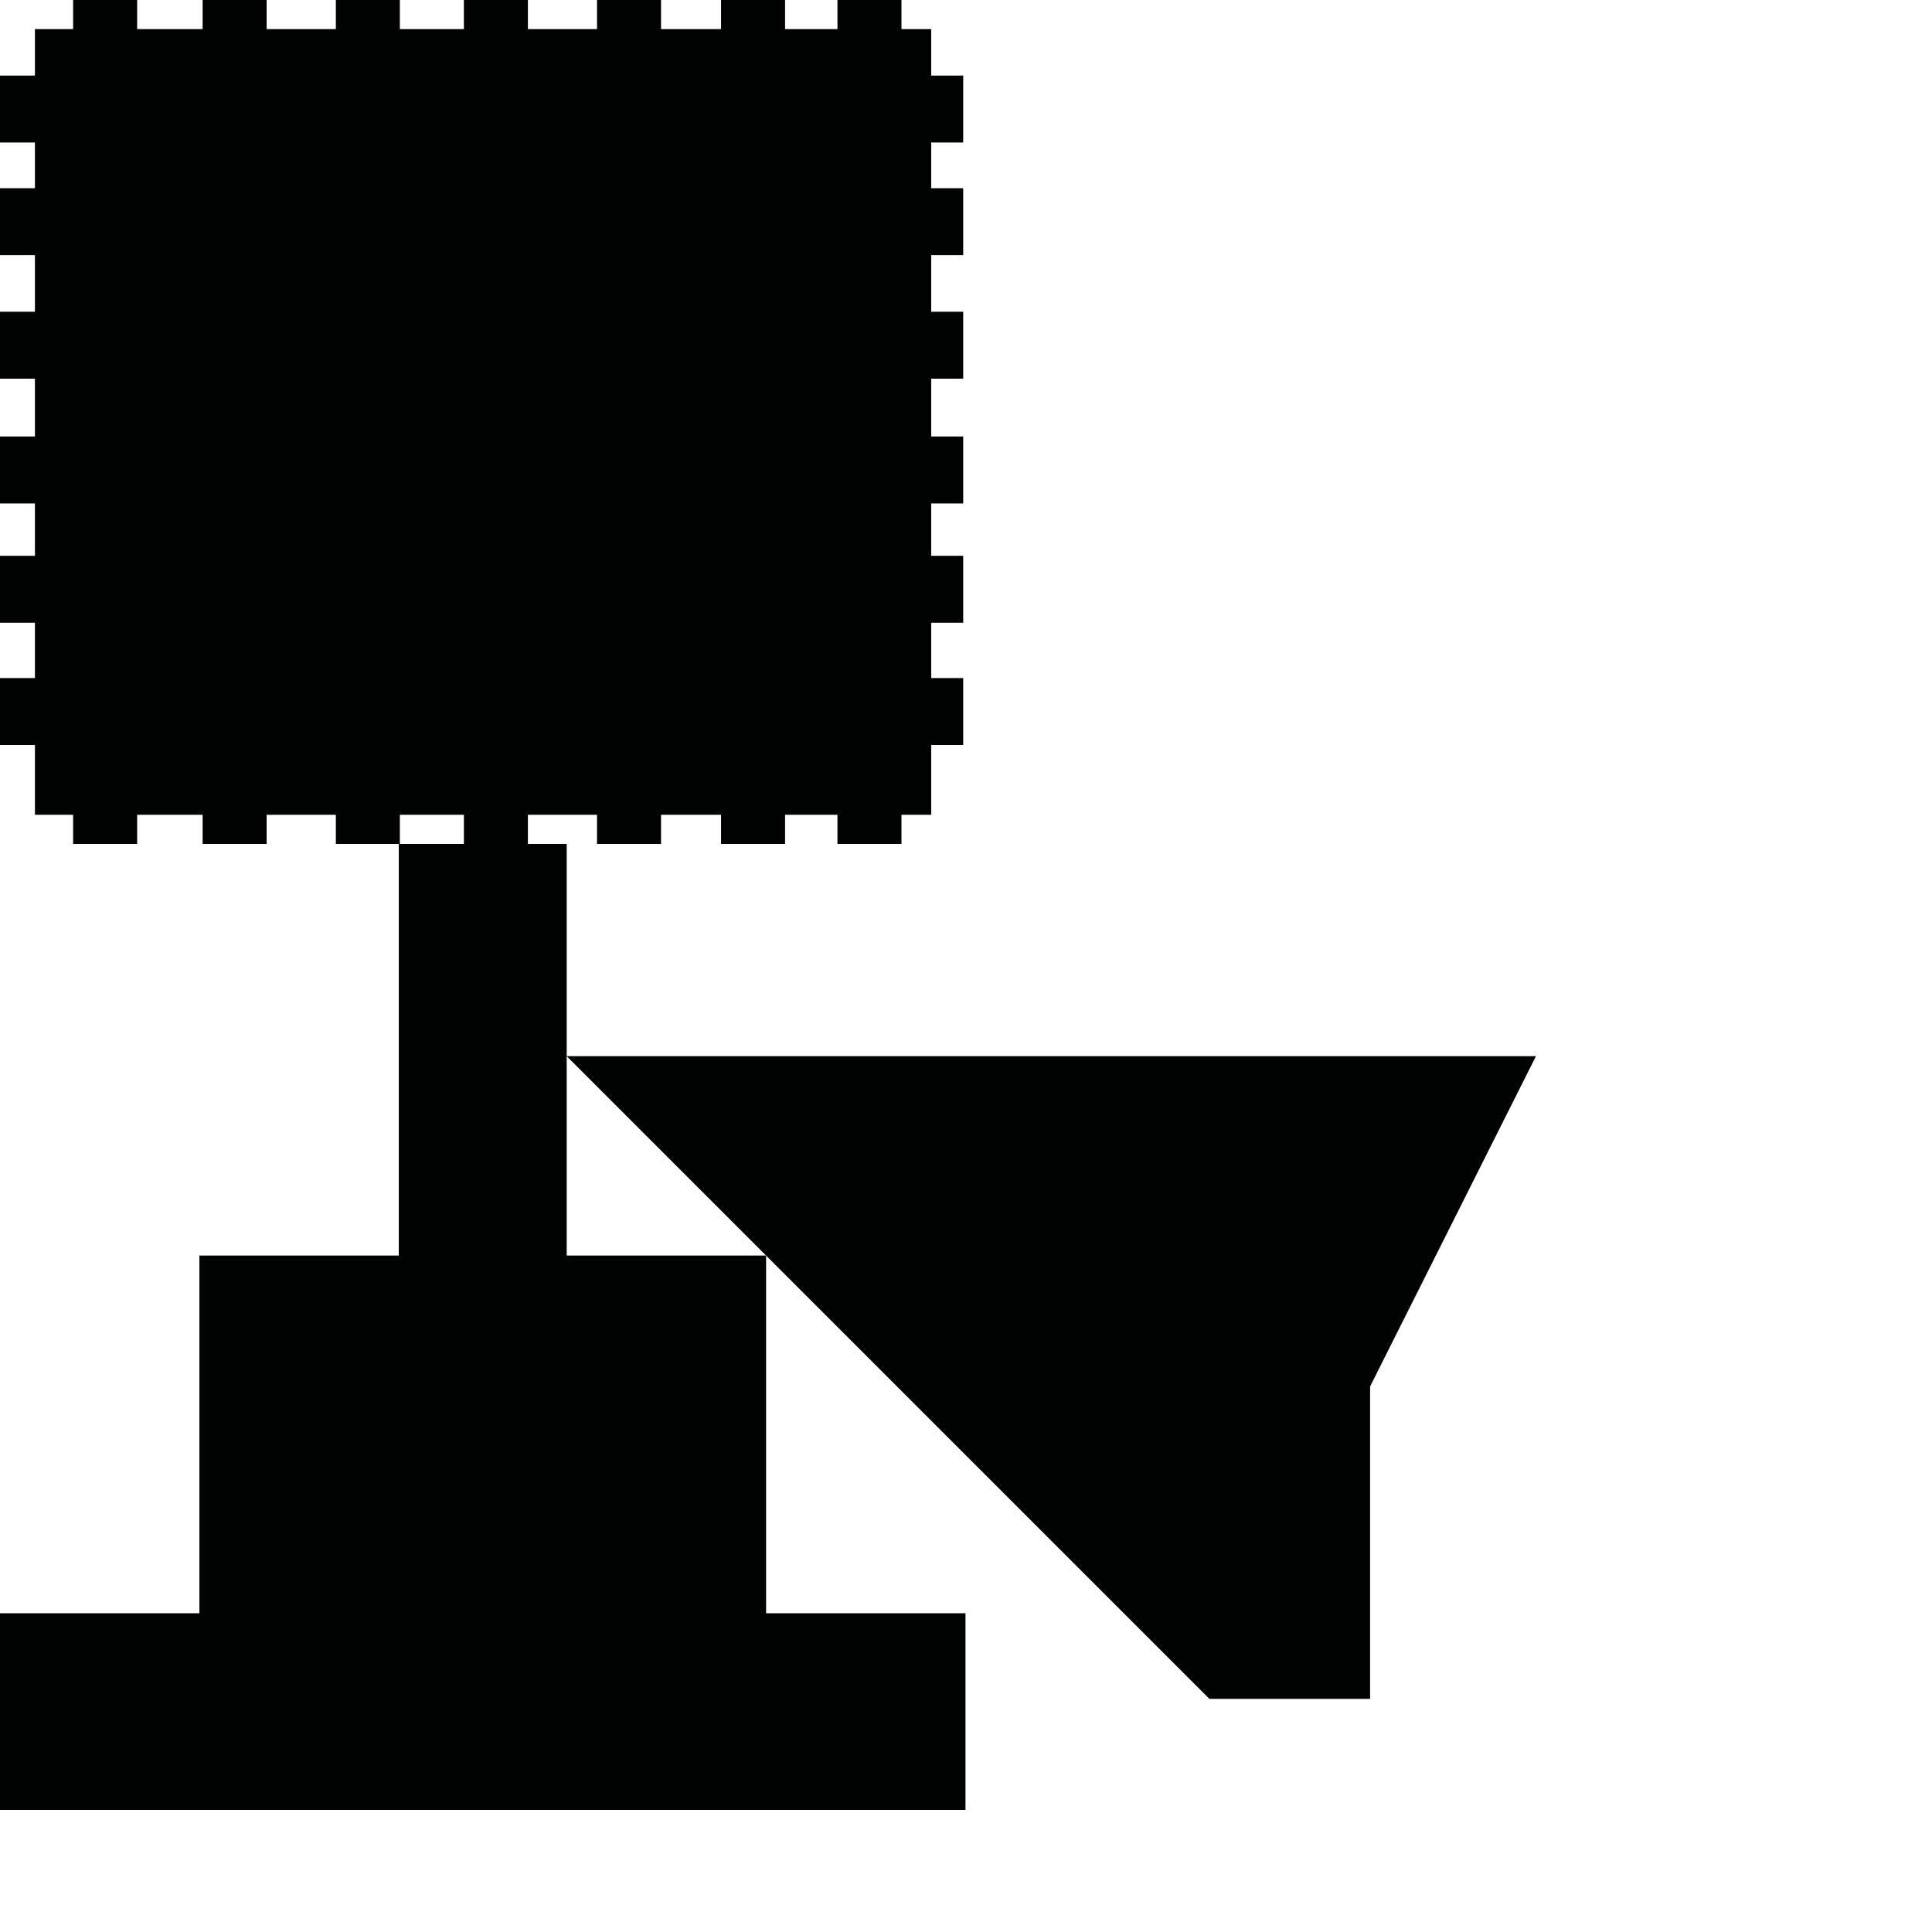 <?xml version="1.0" encoding="utf-8"?>
<!-- Generator: Adobe Illustrator 16.0.0, SVG Export Plug-In . SVG Version: 6.00 Build 0)  -->
<!DOCTYPE svg PUBLIC "-//W3C//DTD SVG 1.1//EN" "http://www.w3.org/Graphics/SVG/1.1/DTD/svg11.dtd">
<svg version="1.1" id="Calque_1" xmlns="http://www.w3.org/2000/svg" xmlns:xlink="http://www.w3.org/1999/xlink" x="0px" y="0px"
	 width="1190.551px" height="1190.551px" viewBox="0 0 1190.551 1190.551" enable-background="new 0 0 1190.551 1190.551"
	 xml:space="preserve">
<g>
	<path fill="#010202" d="M349.216,650.837V520.035h-23.907v-17.932h42.588v17.932h39.453v-17.932h36.986v17.932h39.45v-17.932
		h32.275v17.932h39.454v-17.932h18.318v-43.039h19.724v-41.244h-19.724v-34.071h19.724v-41.243h-19.724v-32.279h19.724v-41.245
		h-19.724v-35.638h19.724v-41.246h-19.724v-34.886h19.724V115.97h-19.724V87.805h19.724V46.561h-19.724V17.93h-18.318V0h-39.454
		v17.93h-32.275V0h-39.45v17.93H407.35V0h-39.453v17.93h-42.588V0h-39.451v17.93h-39.452V0h-39.448v17.93h-42.652V0h-39.452v17.93
		H84.506V0H45.055v17.93H21.518v28.631H0v41.244h21.518v28.165H0v41.242h21.518v34.886H0v41.246h21.518v35.638H0v41.245h21.518
		v32.279H0v41.243h21.518v34.071H0v41.244h21.518v43.039h23.537v17.932h39.451v-17.932h40.347v17.932h39.452v-17.932h42.652v17.932
		h38.788V773.71H122.873v220.406H0v121.197h594.961V994.116H472.089V773.71H349.216V650.837z M246.406,520.035v-17.932h39.452
		v17.932H246.406z"/>
	<polygon fill="#010202" points="349.216,650.837 472.089,773.71 745.275,1046.896 844.288,1046.896 844.288,854.36 
		946.496,650.837 	"/>
</g>
</svg>
